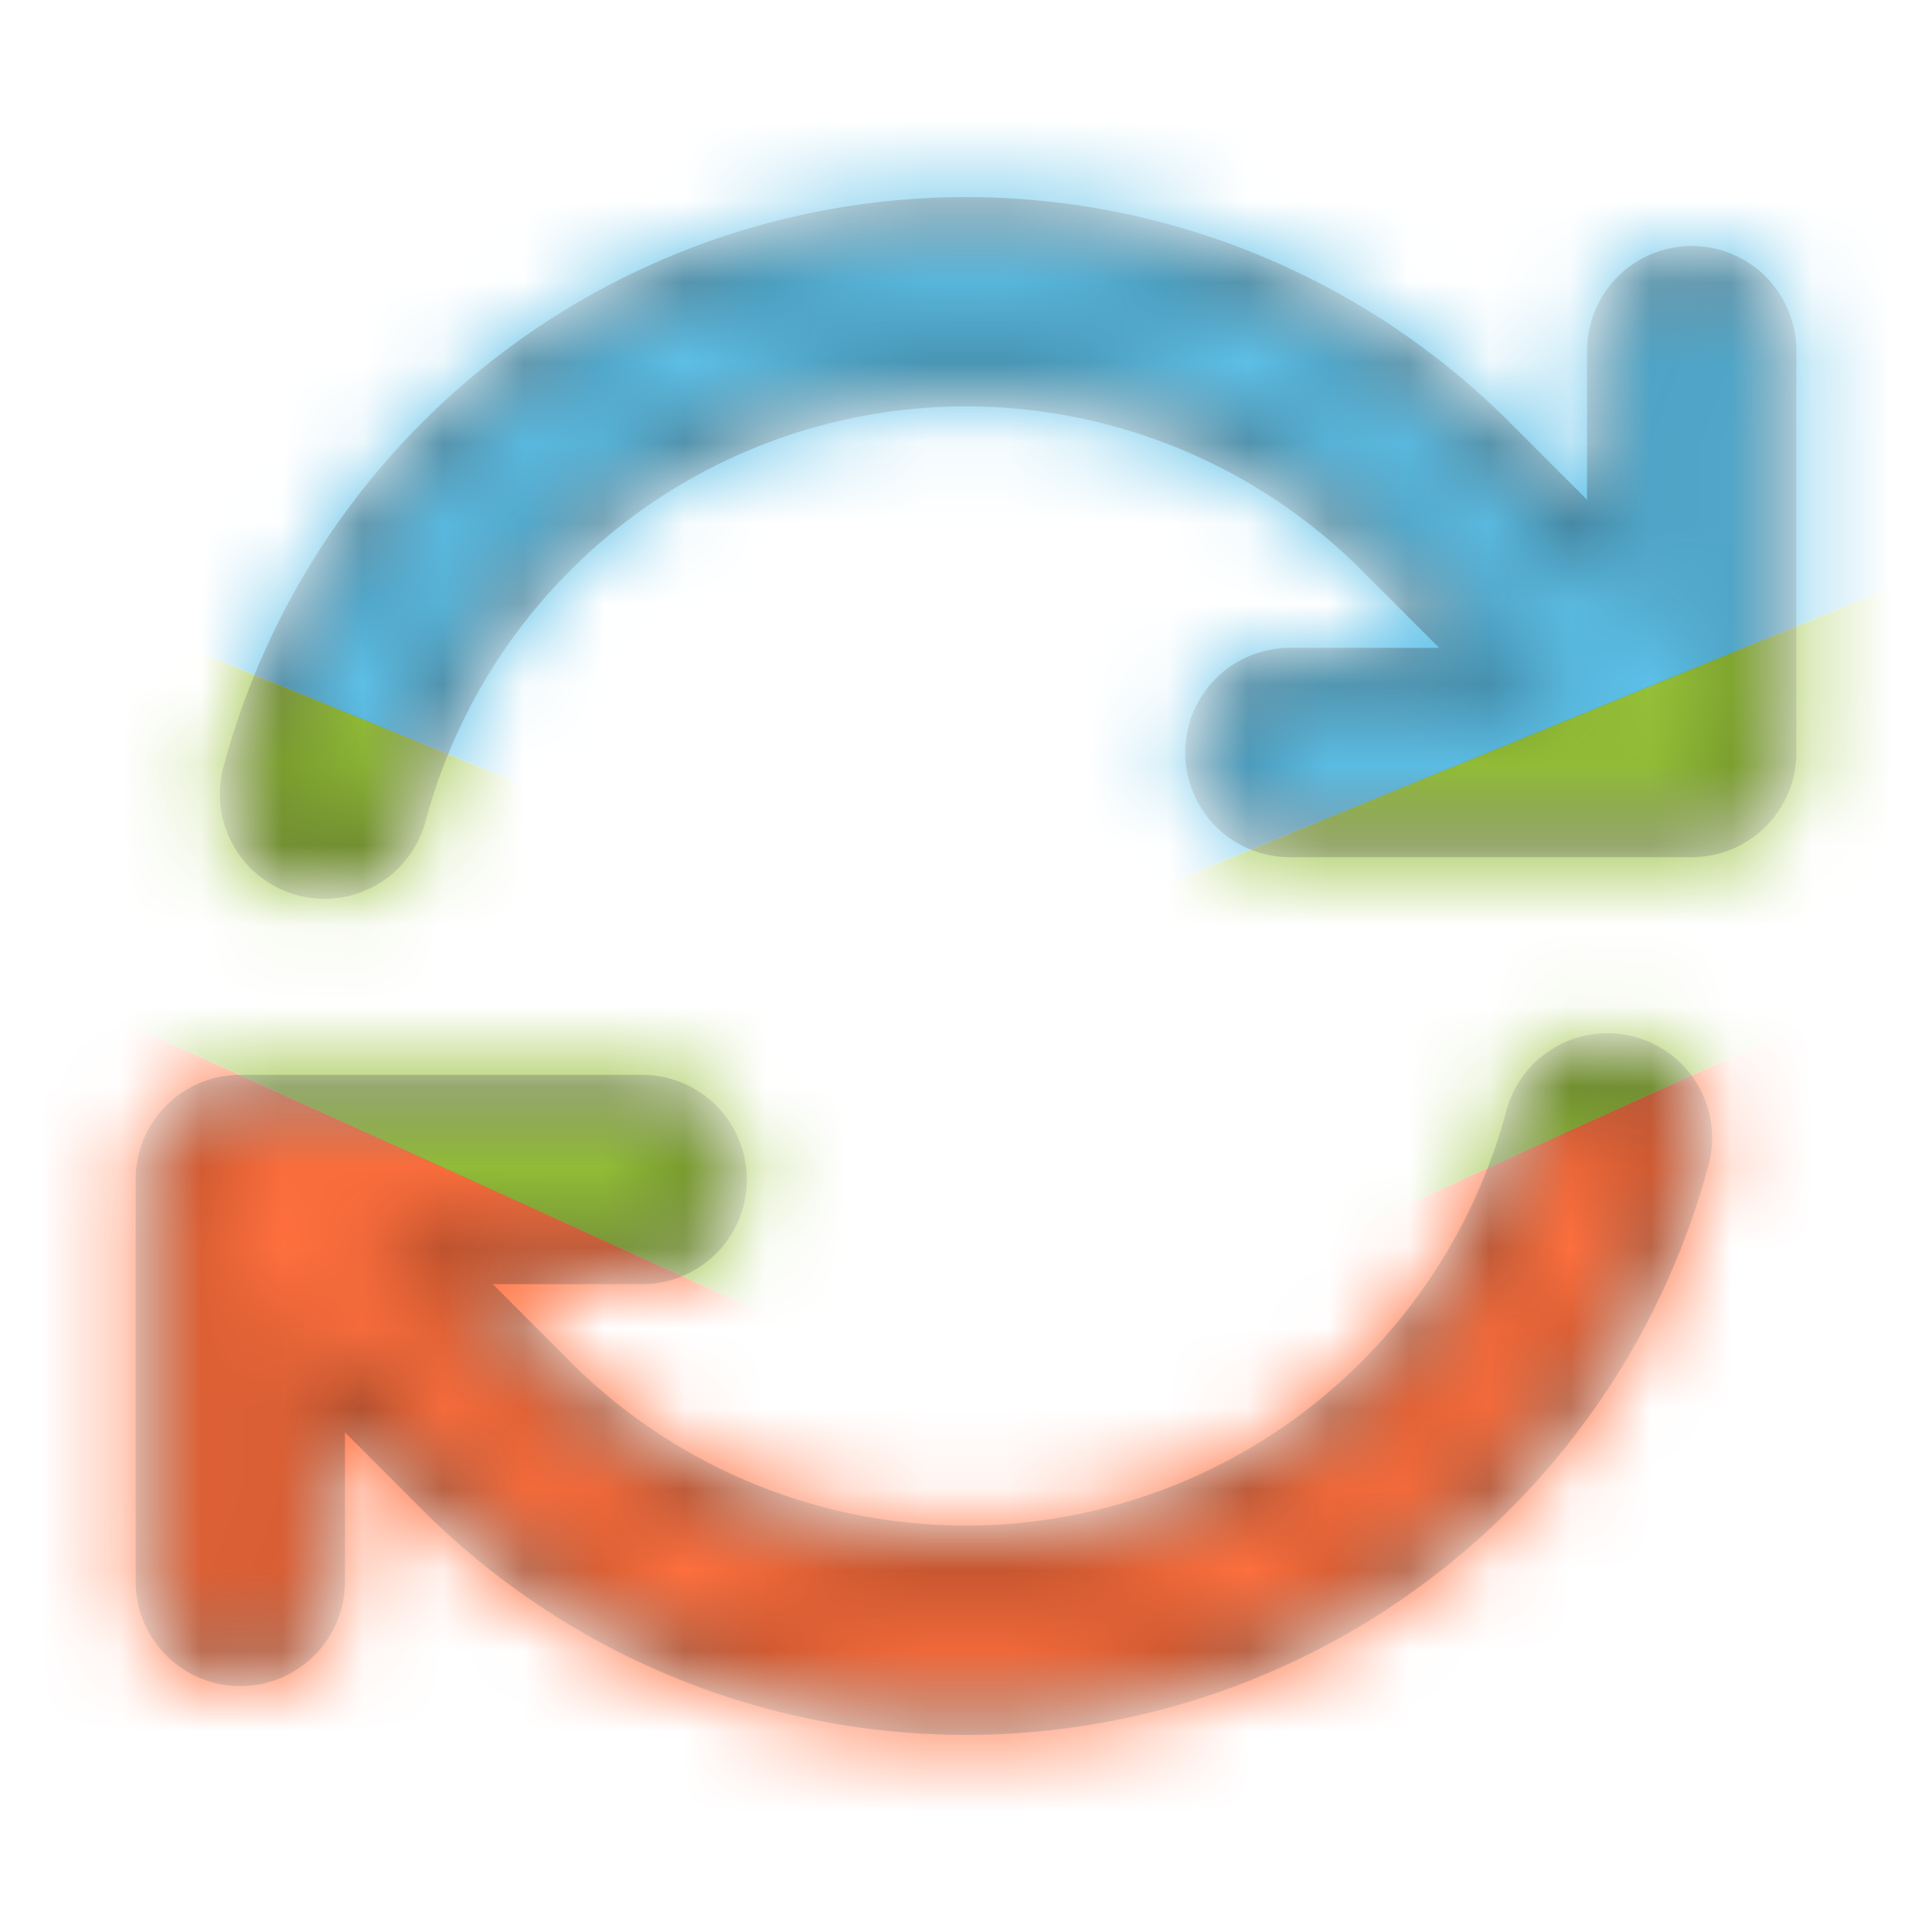 <svg xmlns="http://www.w3.org/2000/svg" width="24" height="24" fill="none"><g clip-path="url(#a)"><mask id="b" width="24" height="24" x="0" y="0" maskUnits="userSpaceOnUse" style="mask-type:alpha"><path stroke="#000" stroke-linecap="round" stroke-linejoin="round" stroke-width="2.6" d="M16.023 9.348h4.992l-3.181-3.183a8.25 8.25 0 0 0-13.803 3.7m-1.046 9.78v-4.993m0 0h4.992m-4.992 0 3.18 3.183a8.25 8.25 0 0 0 13.803-3.7m1.047-9.779v4.99"/></mask><g mask="url(#b)"><path fill="#FF6F3D" d="M12 17.454 0 12v12h24V12l-12 5.454Z"/><path fill="#95C038" d="m0 12 12 5.455L24 12V7.09L12 12 0 7.09V12Z"/><path fill="#5DC0E8" d="M24 0H0v7.09L12 12l12-4.91V0Z"/><path stroke="#000" stroke-linecap="round" stroke-linejoin="round" stroke-opacity=".35" stroke-width="2.6" d="M16.023 9.348h4.992l-3.181-3.183a8.25 8.25 0 0 0-13.803 3.7m-1.046 9.78v-4.993m0 0h4.992m-4.992 0 3.18 3.183a8.25 8.25 0 0 0 13.803-3.7m1.047-9.779v4.99"/><mask id="c" width="24" height="24" x="0" y="0" maskUnits="userSpaceOnUse" style="mask-type:alpha"><path stroke="#000" stroke-linecap="round" stroke-linejoin="round" stroke-width="1.2" d="M16.023 9.348h4.992l-3.181-3.183a8.25 8.25 0 0 0-13.803 3.7m-1.046 9.78v-4.993m0 0h4.992m-4.992 0 3.18 3.183a8.25 8.25 0 0 0 13.803-3.7m1.047-9.779v4.99"/></mask><g mask="url(#c)"><path fill="#FF6F3D" d="M12 17.454 0 12v12h24V12l-12 5.454Z"/><path fill="#95C038" d="m0 12 12 5.455L24 12V7.09L12 12 0 7.09V12Z"/><path fill="#5DC0E8" d="M24 0H0v7.09L12 12l12-4.91V0Z"/></g></g></g><defs><clipPath id="a"><path fill="#fff" d="M0 0h24v24H0z"/></clipPath></defs></svg>